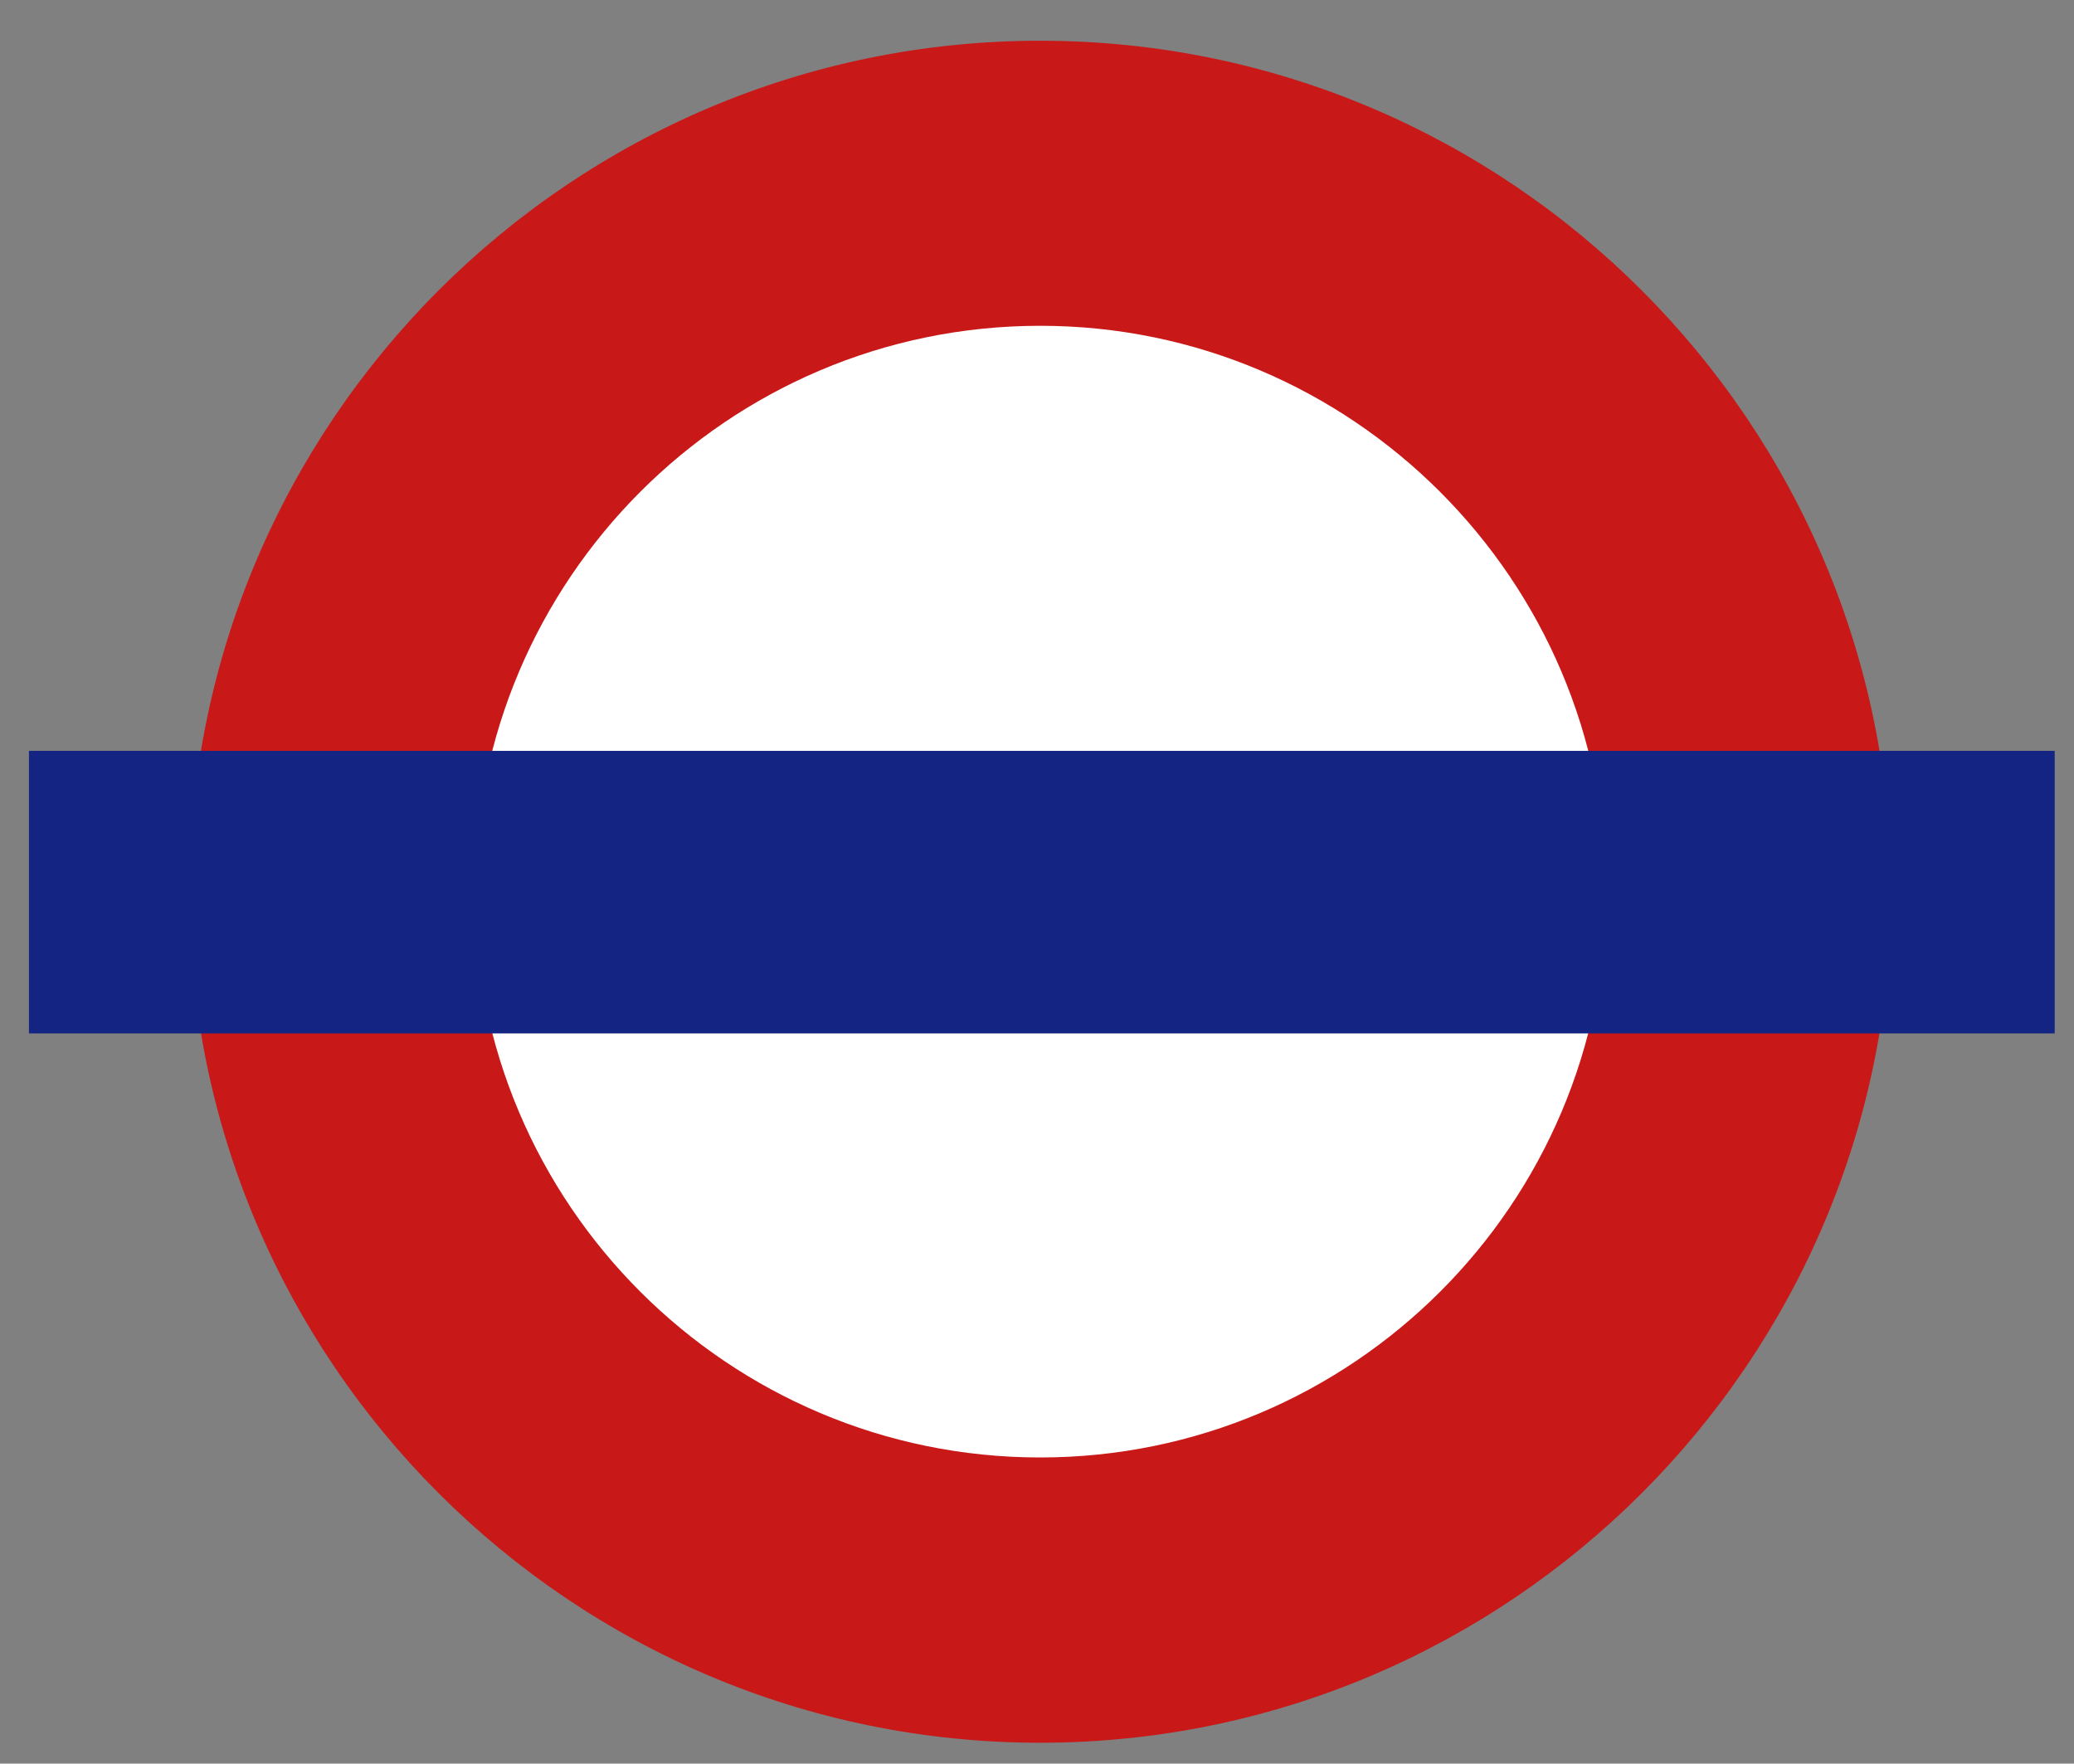 <?xml version="1.0" encoding="utf-8"?>
<!-- Generator: Adobe Illustrator 16.0.3, SVG Export Plug-In . SVG Version: 6.00 Build 0)  -->
<!DOCTYPE svg PUBLIC "-//W3C//DTD SVG 1.1//EN" "http://www.w3.org/Graphics/SVG/1.1/DTD/svg11.dtd">
<svg version="1.1" id="Layer_1" xmlns="http://www.w3.org/2000/svg" xmlns:xlink="http://www.w3.org/1999/xlink" x="0px" y="0px"
	 width="18.28px" height="15.542px" viewBox="-3.18 -1.854 18.28 15.542" enable-background="new -3.18 -1.854 18.28 15.542"
	 xml:space="preserve">
<rect x="-3.18" y="-1.854" width="18.28" height="15.542" fill="#808080" stroke="none"/>
<circle fill="#FFFFFF" cx="5.989" cy="5.917" r="6.244"/>
<path fill="#C91818" d="M5.988,13.504c-4.137,0-7.5-3.363-7.5-7.498c0-4.137,3.363-7.501,7.5-7.501c4.135,0,7.501,3.364,7.501,7.501
	C13.489,10.141,10.123,13.504,5.988,13.504z M5.988,1.017c-2.75,0-4.986,2.238-4.986,4.989c0,2.751,2.236,4.984,4.986,4.984
	c2.749,0,4.988-2.233,4.988-4.984C10.976,3.256,8.736,1.017,5.988,1.017z"/>
<polygon fill="#142482" points="-2.925,4.763 14.93,4.763 14.93,7.253 -2.925,7.253 "/>
</svg>
